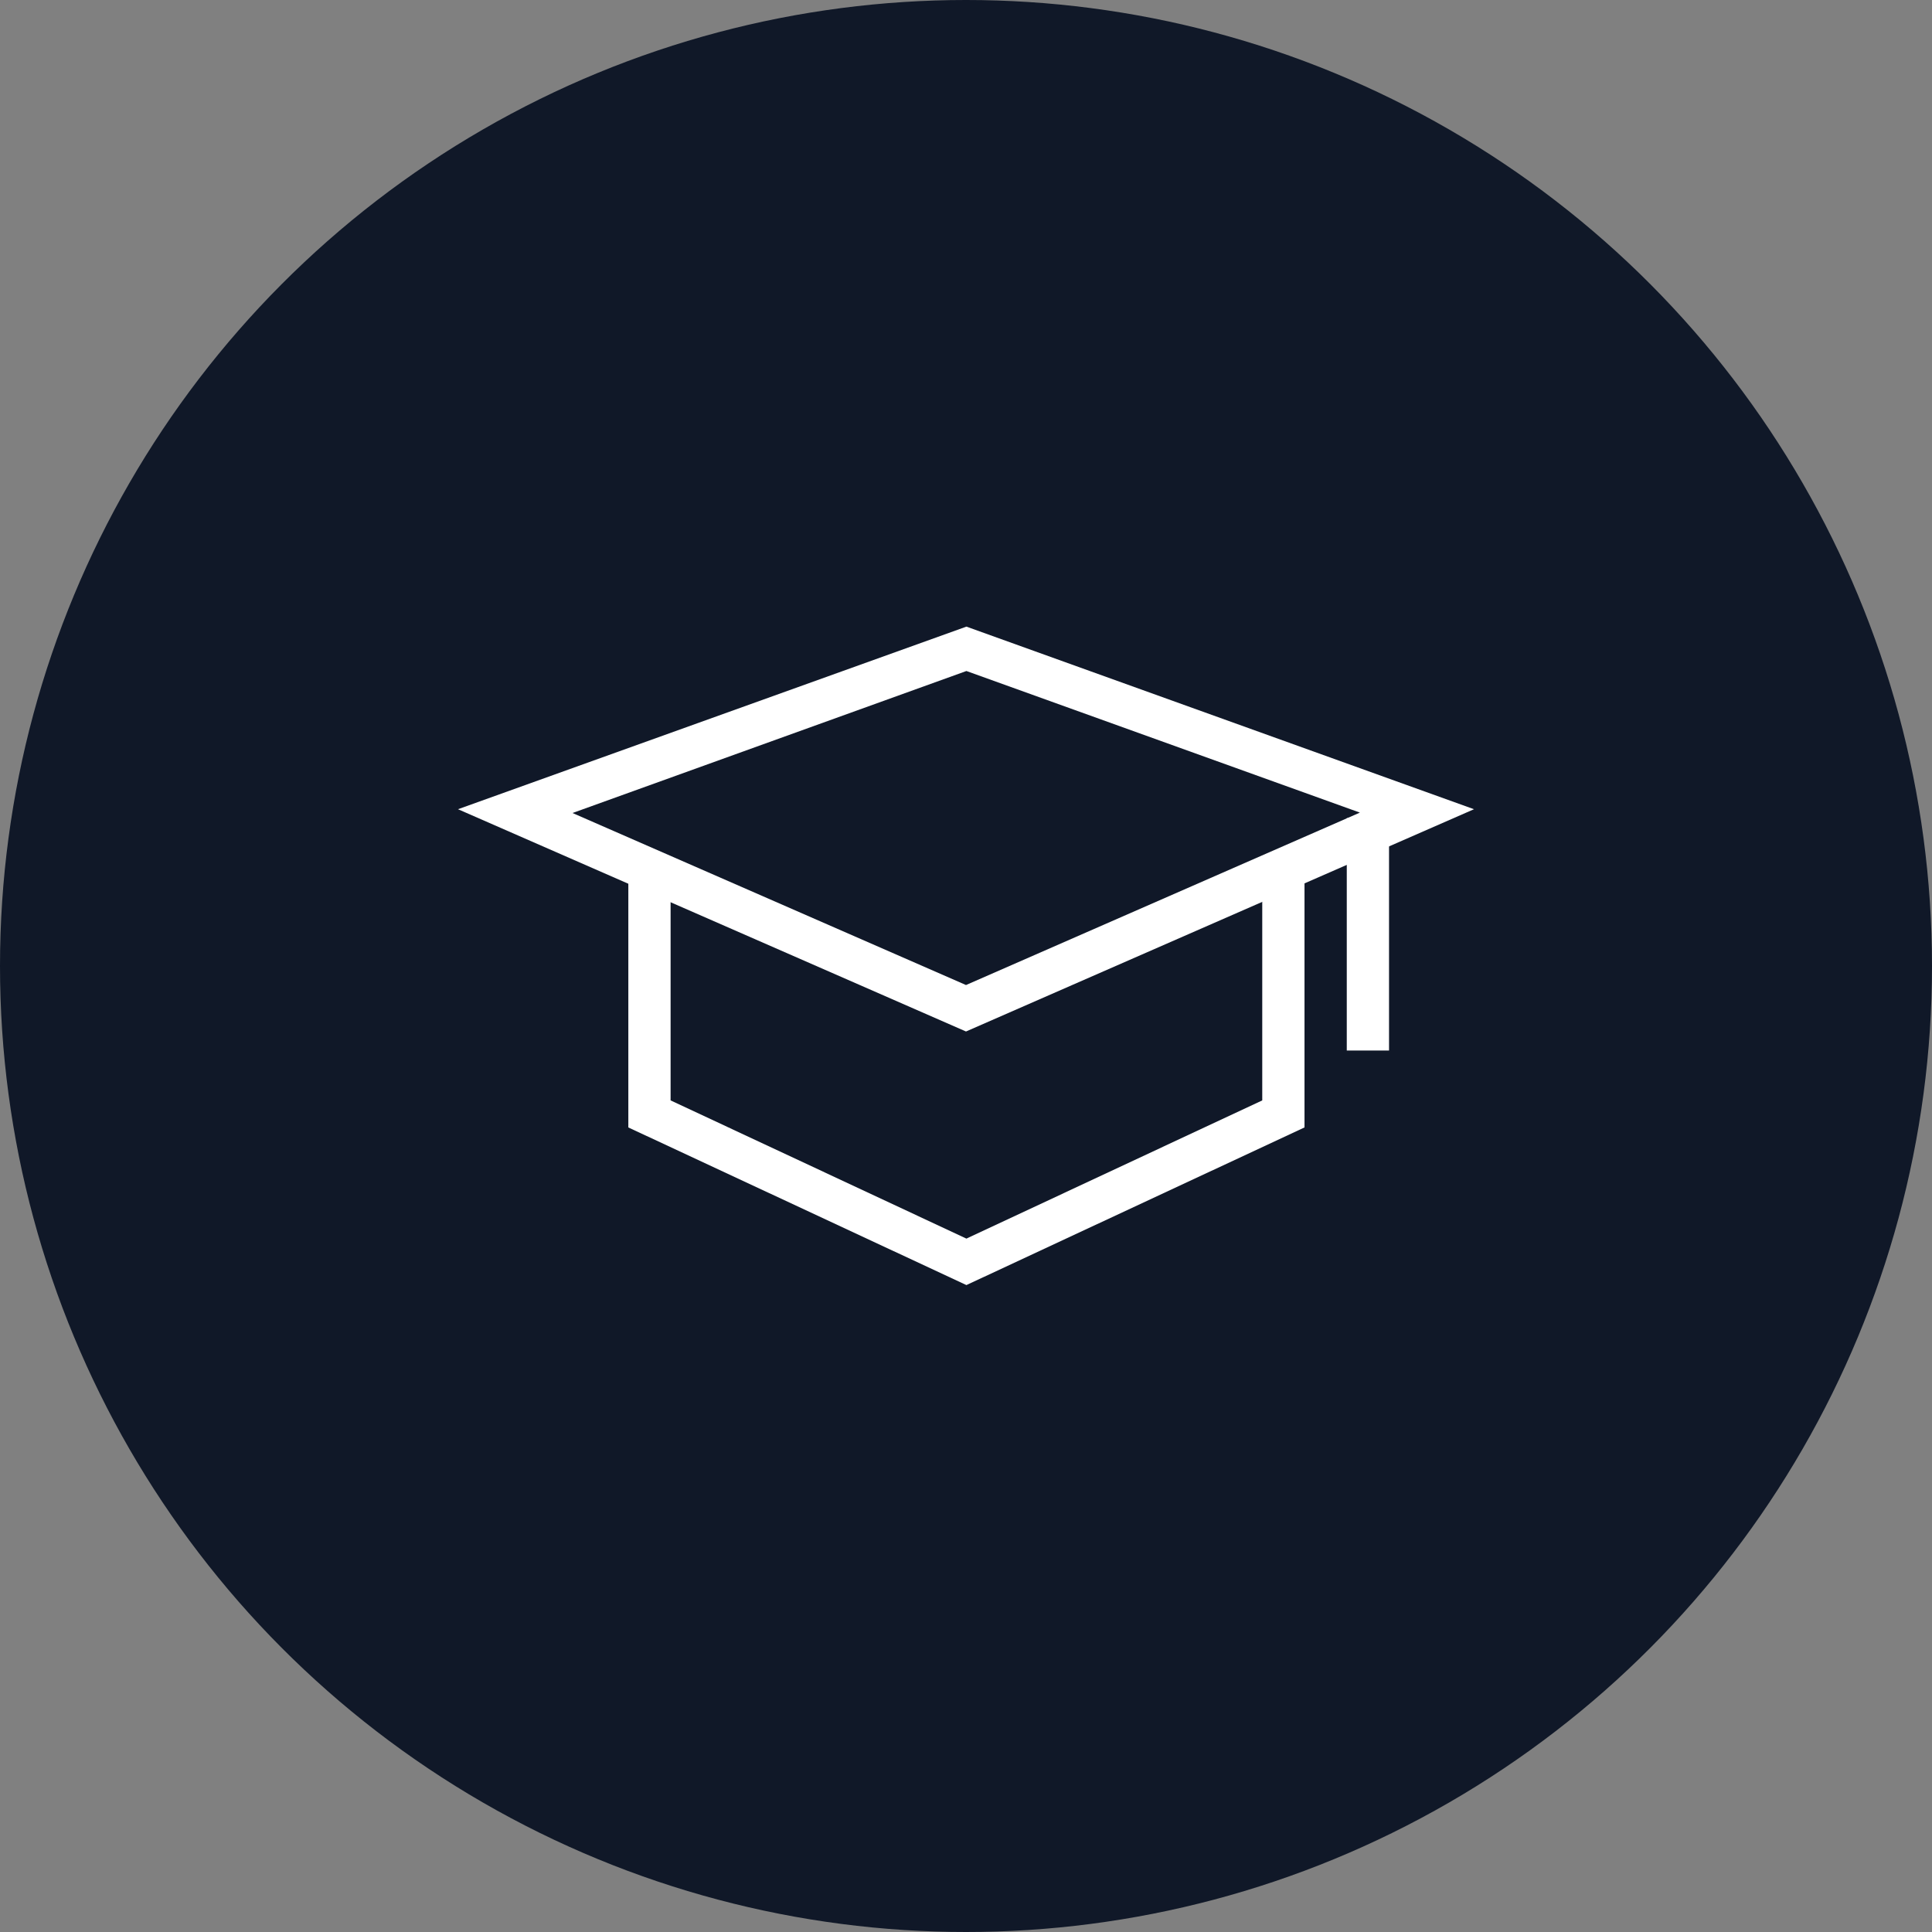 <?xml version="1.0" encoding="UTF-8"?>
<svg width="80px" height="80px" viewBox="0 0 80 80" version="1.1" xmlns="http://www.w3.org/2000/svg" xmlns:xlink="http://www.w3.org/1999/xlink">
    <rect x="0" y="0" width="80" height="80" fill="#808080" stroke="none"/>
    <!-- Generator: Sketch 57.1 (83088) - https://sketch.com -->
    <title>128-W80px</title>
    <desc>Created with Sketch.</desc>
    <g id="NEW_icons" stroke="none" stroke-width="1" fill="none" fill-rule="evenodd">
        <g id="icons_UD_new-Copy" transform="translate(-869, -16542)">
            <g id="128-W80px" transform="translate(869, 16542)">
                <circle id="Oval-Copy-853" fill="#101828" cx="40" cy="40" r="40"></circle>
                <g id="128-B32px-Copy-8" transform="translate(12, 12)">
                    <rect id="Rectangle" fill="#FFFFFF" fill-rule="nonzero" x="43.767" y="21.875" width="1.75" height="9.625"></rect>
                    <path d="M28,30.712 L6.965,21.508 L28.017,13.947 L49.035,21.508 L28,30.712 Z M11.707,21.665 L28,28.788 L44.31,21.648 L28.017,15.785 L11.707,21.665 Z" id="Shape" fill="#FFFFFF" fill-rule="nonzero"></path>
                    <polygon id="Path" fill="#FFFFFF" fill-rule="nonzero" points="28.017 41.212 14.018 34.685 14.018 24.5 15.768 24.5 15.768 33.565 28.017 39.288 40.267 33.565 40.267 24.5 42.017 24.5 42.017 34.685"></polygon>
                    <rect id="Rectangle" x="0" y="0" width="56" height="56"></rect>
                </g>
            </g>
        </g>
    </g>
</svg>